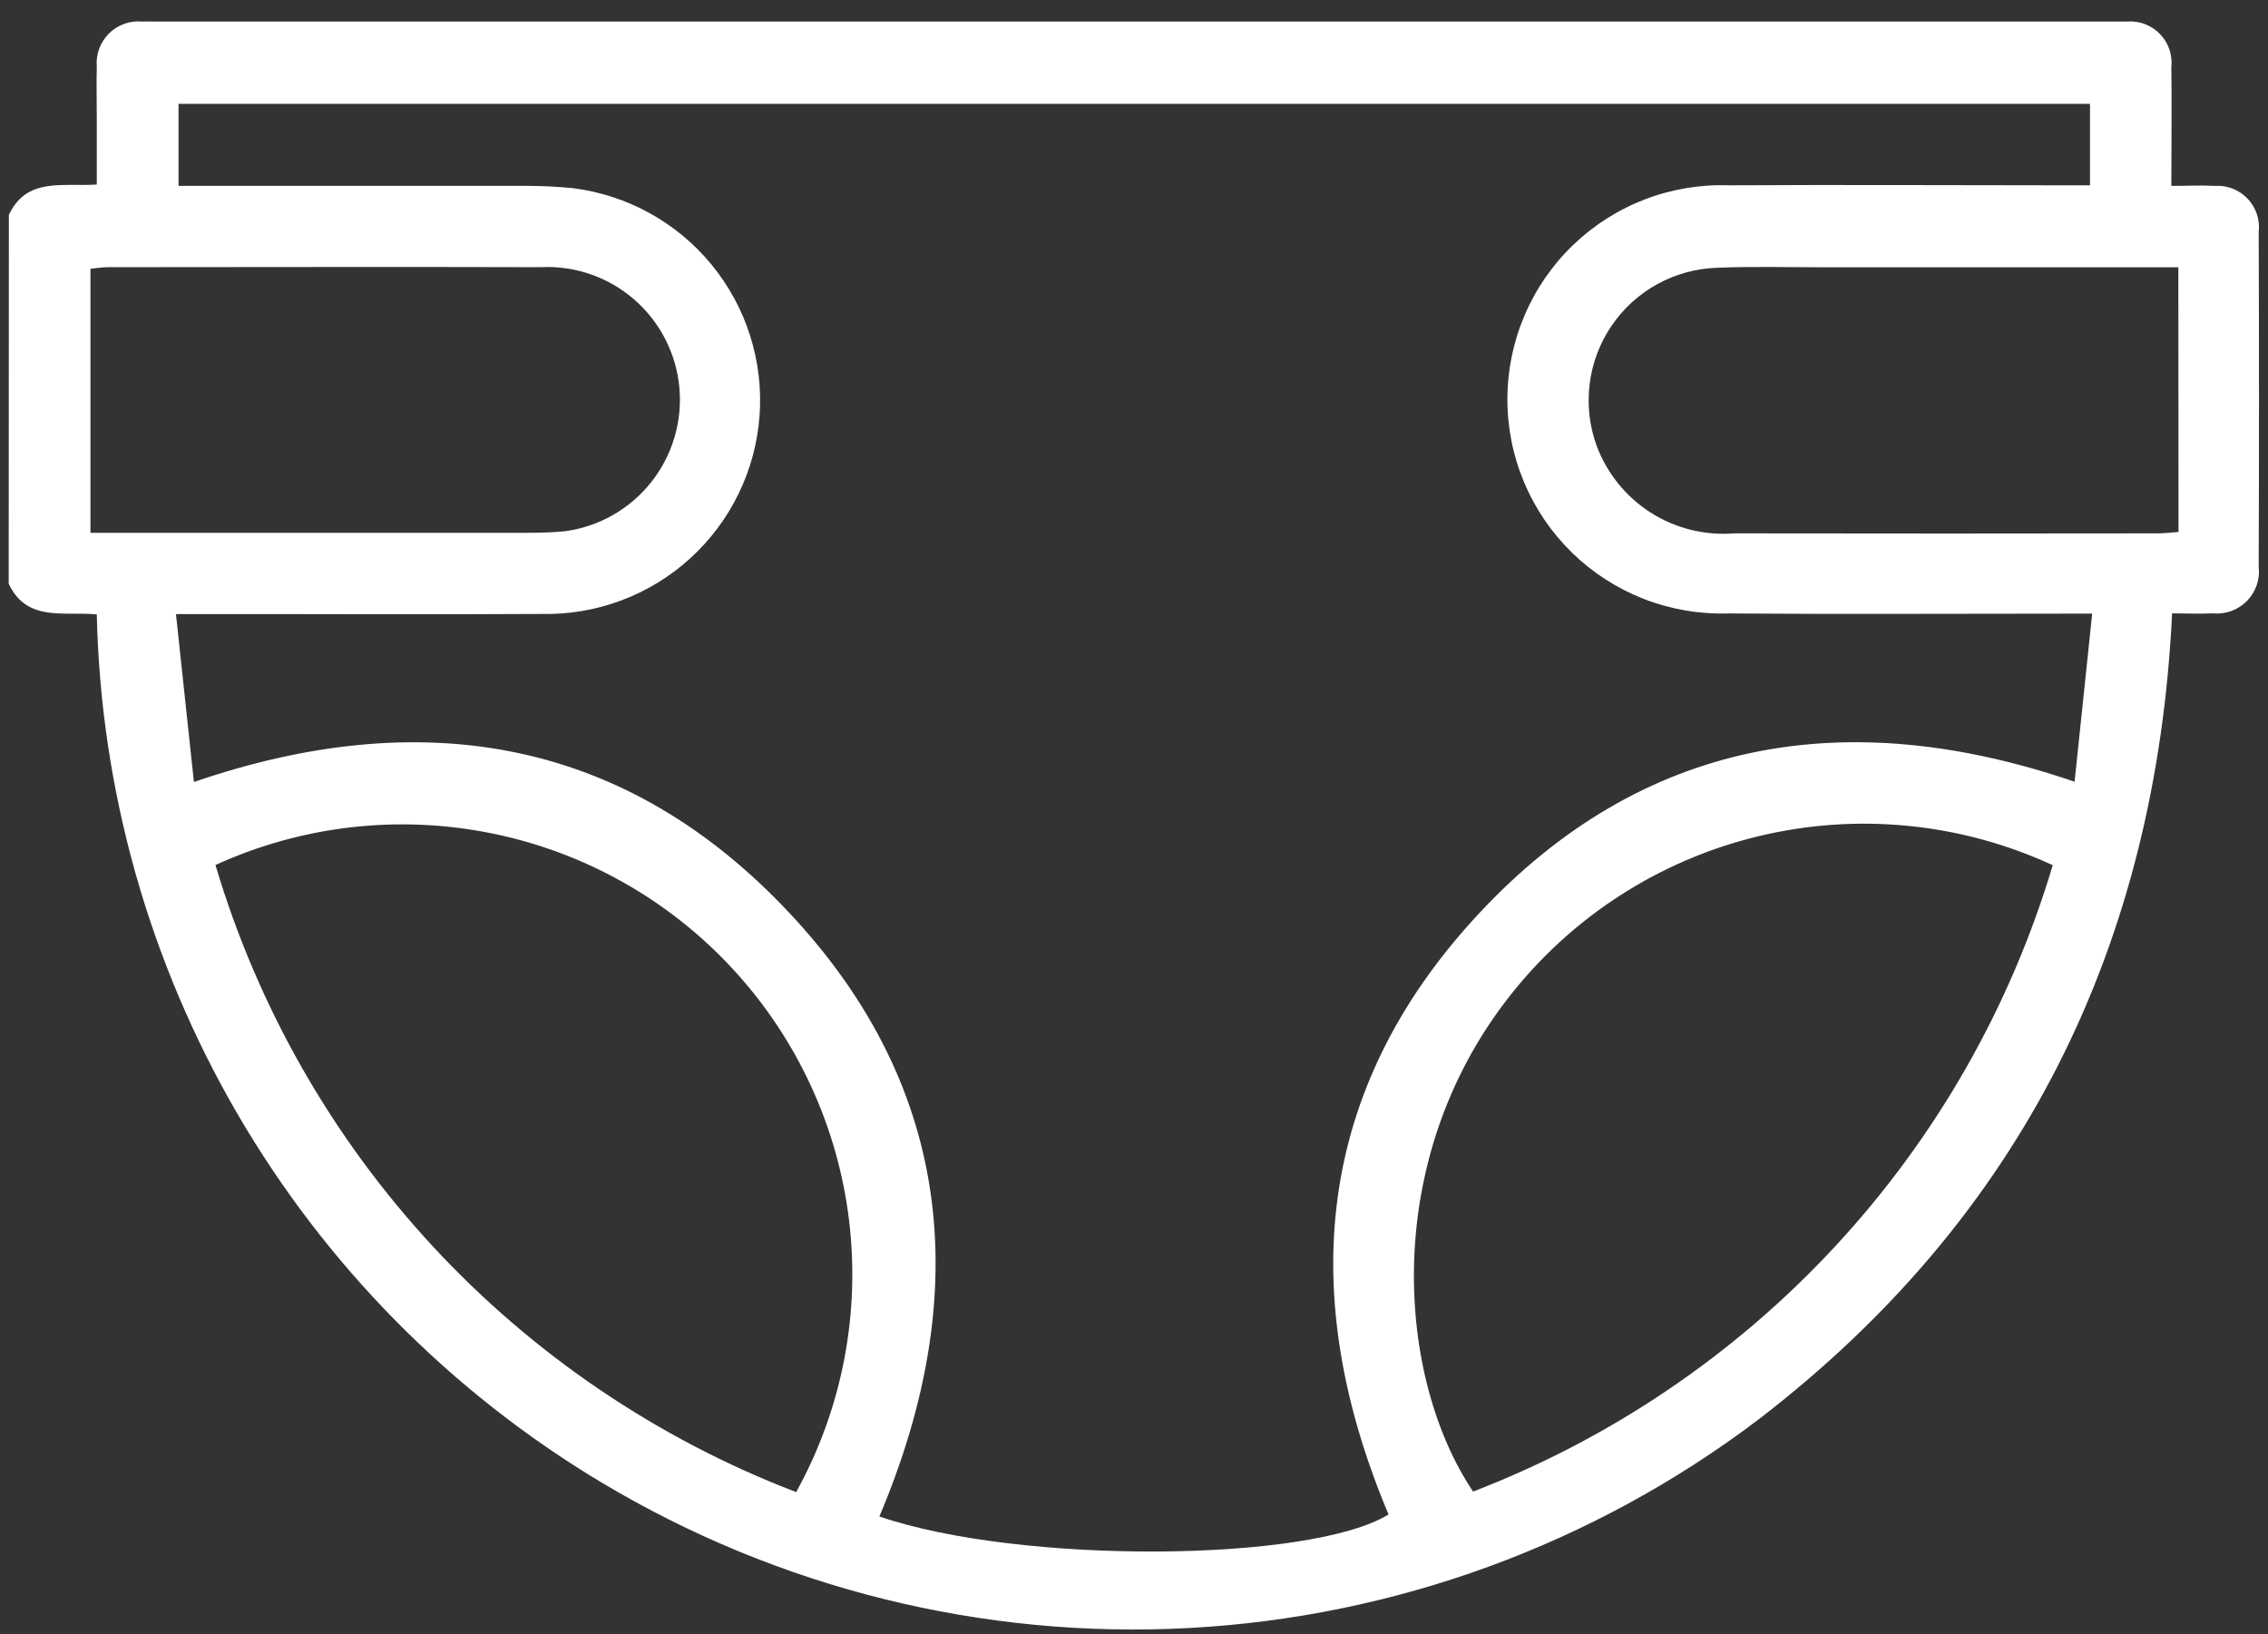 <svg width="68" height="49" viewBox="0 0 68 49" fill="none" xmlns="http://www.w3.org/2000/svg">
<rect x="0" y="0" width="68" height="49" fill="#333333" stroke="none"/>
<path d="M0.266 6.44C0.806 5.305 1.866 5.602 2.902 5.532V3.514C2.902 3.009 2.888 2.503 2.902 1.999C2.886 1.817 2.911 1.633 2.974 1.461C3.037 1.289 3.137 1.133 3.267 1.004C3.396 0.875 3.553 0.776 3.726 0.714C3.898 0.652 4.082 0.629 4.264 0.646C4.396 0.641 4.53 0.646 4.664 0.646H63.364C63.495 0.646 63.627 0.646 63.764 0.646C63.947 0.631 64.13 0.656 64.302 0.72C64.474 0.784 64.63 0.885 64.758 1.017C64.886 1.148 64.983 1.306 65.043 1.48C65.102 1.653 65.122 1.838 65.102 2.02C65.118 3.178 65.102 4.337 65.102 5.573C65.583 5.573 65.997 5.551 66.402 5.573C66.585 5.56 66.768 5.588 66.939 5.655C67.11 5.721 67.264 5.825 67.39 5.958C67.516 6.091 67.611 6.25 67.668 6.424C67.726 6.598 67.743 6.783 67.721 6.965C67.733 10.303 67.733 13.641 67.721 16.98C67.744 17.168 67.724 17.358 67.664 17.537C67.603 17.716 67.503 17.879 67.371 18.015C67.239 18.15 67.078 18.253 66.9 18.318C66.723 18.383 66.533 18.407 66.345 18.388C65.951 18.408 65.56 18.388 65.125 18.388C64.643 28.36 60.618 36.507 52.698 42.576C47.763 46.305 41.827 48.475 35.651 48.808C29.475 49.141 23.34 47.621 18.034 44.444C13.517 41.74 9.76 37.934 7.113 33.383C4.467 28.832 3.018 23.684 2.902 18.421C1.914 18.321 0.809 18.662 0.261 17.501L0.266 6.44ZM26.366 45.464C30.559 46.899 39.266 46.851 41.632 45.404C38.874 38.854 39.416 32.687 44.318 27.413C49.22 22.139 55.345 21.089 62.201 23.436C62.377 21.759 62.55 20.118 62.729 18.397H61.886C58.525 18.397 55.165 18.417 51.805 18.391C50.944 18.416 50.087 18.268 49.285 17.956C48.483 17.643 47.752 17.172 47.135 16.572C46.519 15.971 46.029 15.252 45.696 14.458C45.362 13.665 45.192 12.812 45.195 11.951C45.198 11.09 45.374 10.238 45.713 9.447C46.052 8.655 46.546 7.94 47.167 7.343C47.788 6.747 48.522 6.281 49.326 5.974C50.13 5.667 50.989 5.525 51.849 5.556C55.187 5.536 58.525 5.556 61.863 5.556H62.663V3.114H5.353V5.573H6.178C9.386 5.573 12.592 5.573 15.797 5.573C16.258 5.573 16.72 5.595 17.176 5.641C18.806 5.845 20.296 6.667 21.337 7.937C22.379 9.208 22.893 10.83 22.773 12.469C22.652 14.107 21.907 15.637 20.691 16.742C19.476 17.847 17.881 18.443 16.239 18.406C12.856 18.427 9.472 18.406 6.092 18.411H5.276L5.814 23.444C12.514 21.144 18.532 22.078 23.414 27.104C28.566 32.401 29.232 38.688 26.366 45.464ZM61.548 25.939C58.785 24.663 55.673 24.357 52.715 25.072C49.758 25.786 47.128 27.479 45.253 29.876C41.353 34.852 41.899 41.347 44.167 44.717C48.307 43.124 52.026 40.604 55.039 37.348C58.052 34.093 60.278 30.19 61.546 25.939H61.548ZM6.46 25.933C7.726 30.192 9.955 34.102 12.974 37.362C15.993 40.622 19.722 43.144 23.871 44.733C25.244 42.249 25.798 39.395 25.456 36.577C25.113 33.76 23.89 31.122 21.961 29.039C20.033 26.957 17.497 25.535 14.713 24.978C11.93 24.42 9.042 24.754 6.46 25.933ZM2.712 15.973H3.521C7.621 15.973 11.723 15.973 15.827 15.973C16.2 15.973 16.575 15.963 16.945 15.926C17.962 15.787 18.886 15.261 19.524 14.456C20.162 13.652 20.465 12.632 20.368 11.61C20.272 10.588 19.784 9.643 19.007 8.972C18.23 8.301 17.224 7.956 16.199 8.01C11.879 7.996 7.557 8.01 3.236 8.01C3.068 8.01 2.899 8.04 2.712 8.057V15.973ZM65.312 8.013H64.566C61.257 8.013 57.945 8.013 54.632 8.013C53.578 8.013 52.525 7.984 51.474 8.028C50.847 8.049 50.234 8.218 49.685 8.521C49.136 8.824 48.667 9.252 48.315 9.772C47.963 10.291 47.739 10.886 47.662 11.508C47.584 12.13 47.654 12.762 47.867 13.352C48.173 14.182 48.743 14.889 49.489 15.366C50.235 15.842 51.116 16.061 51.998 15.99C56.231 15.997 60.464 15.997 64.698 15.99C64.907 15.99 65.114 15.962 65.317 15.948L65.312 8.013Z" fill="white"/>
</svg>
